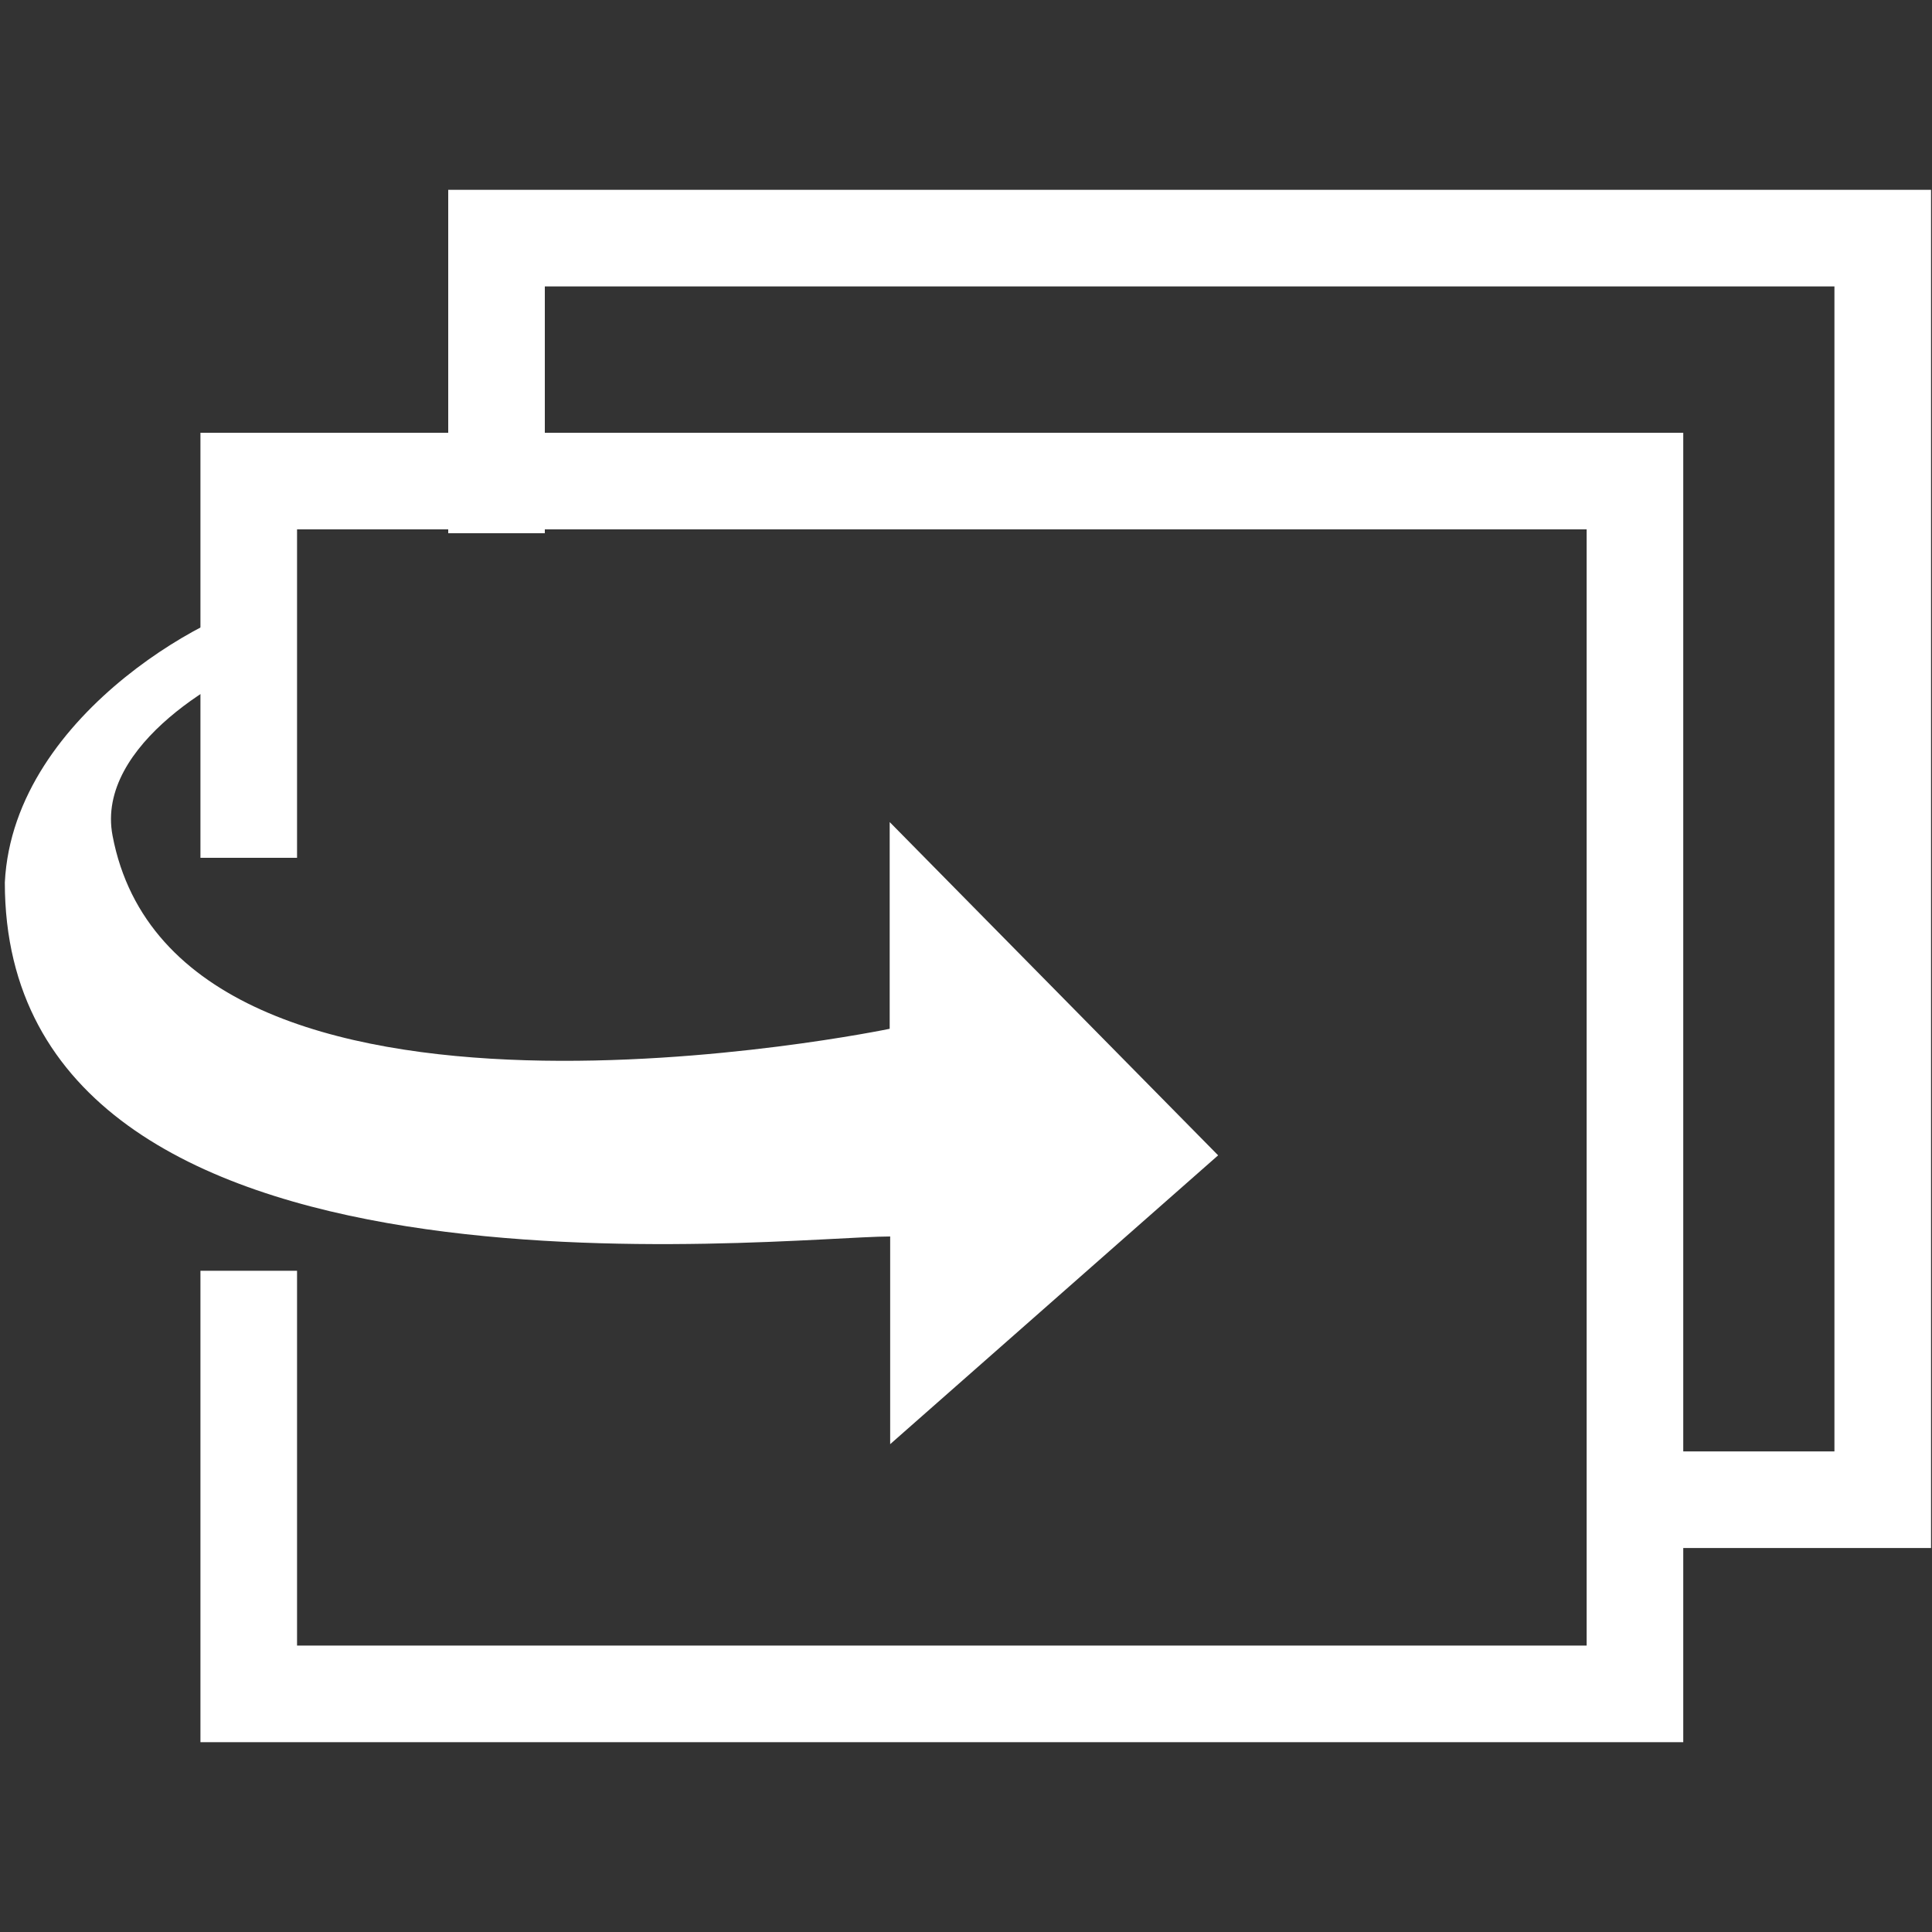 <?xml version="1.0" encoding="utf-8"?>
<!-- Generator: Adobe Illustrator 23.0.1, SVG Export Plug-In . SVG Version: 6.00 Build 0)  -->
<svg version="1.1" id="Layer_1" xmlns="http://www.w3.org/2000/svg" xmlns:xlink="http://www.w3.org/1999/xlink" x="0px" y="0px"
	 viewBox="0 0 40 40" style="enable-background:new 0 0 40 40;" xml:space="preserve">
<rect x="0" y="0" width="40" height="40" fill="#333333" stroke="none"/>
<style type="text/css">
	.st0{display:none;fill:#00A3E0;}
	.st1{fill:#FFFFFF;}
	.st2{fill:none;stroke:#FFFFFF;stroke-width:2;stroke-miterlimit:10;}
</style>
<path class="st0" d="M35.74,40H4.26C1.92,40,0,38.08,0,35.74V4.26C0,1.92,1.92,0,4.26,0h31.48C38.08,0,40,1.92,40,4.26v31.48
	C40,38.08,38.08,40,35.74,40z"/>
<path class="st1" d="M25.22,23.92l-6.8-6.9v4.28c0,0-14.75,3.07-16.09-4c-0.36-1.89,2.38-3.4,3.34-3.69l-0.01-1.16
	c-0.95,0-5.38,2.25-5.56,5.82c0,9.21,16.07,7.33,18.33,7.33c0,0.72,0,4.3,0,4.3L25.22,23.92z"/>
<polyline class="st2" points="5.15,17.76 5.15,9.96 33.85,9.96 33.85,35.07 5.15,35.07 5.15,26.31 "/>
<polyline class="st2" points="10.28,11.04 10.28,4.93 38.98,4.93 38.98,31.05 33.99,31.05 "/>
</svg>
